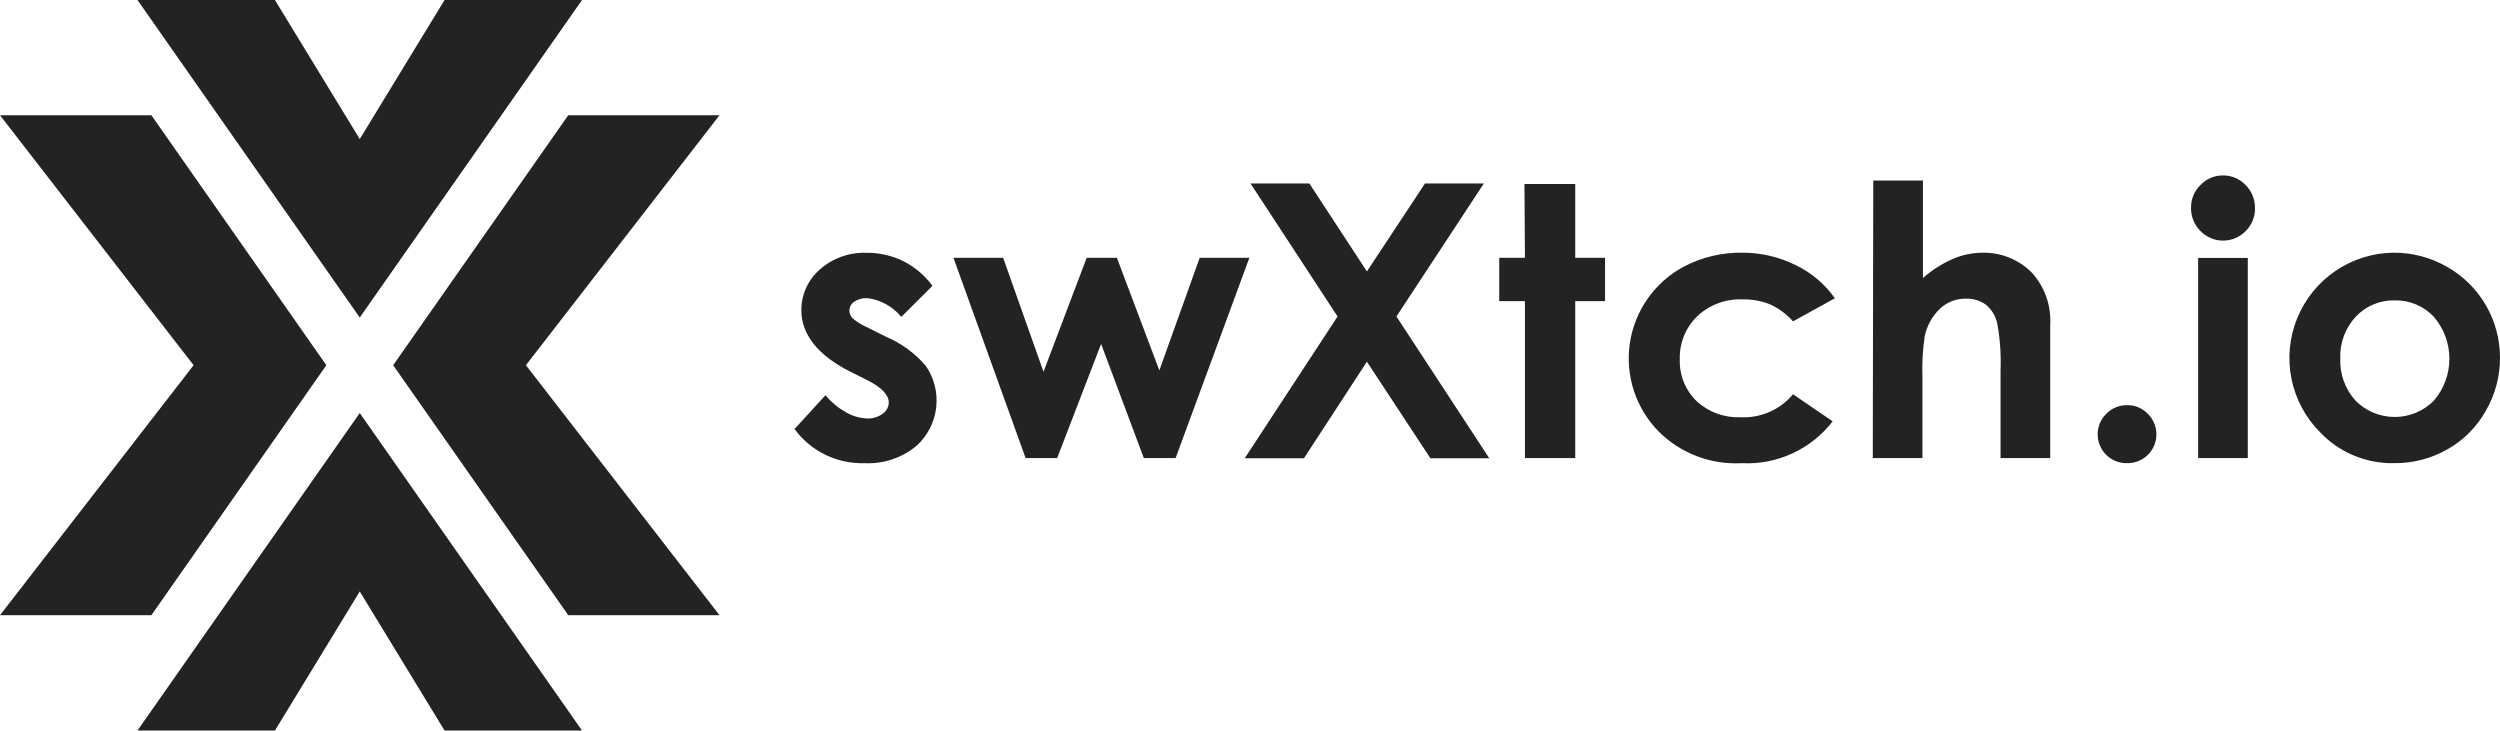 <?xml version="1.0" encoding="UTF-8"?>
<svg id="Layer_2" data-name="Layer 2" xmlns="http://www.w3.org/2000/svg" viewBox="0 0 2737.66 800">
  <defs>
    <style>
      .cls-1 {
        fill: #232323;
        fill-rule: evenodd;
        stroke-width: 0px;
      }
    </style>
  </defs>
  <g id="Layer_1-2" data-name="Layer 1">
    <g>
      <path class="cls-1" d="M637.36,0h-150.53l-92.88,152.3L301.07,0h-150.53l243.41,347.71L637.36,0ZM165.77,673.67H0l212-273.74L0,126.19h165.77l191.6,273.74-191.6,273.74ZM622.27,126.19h165.63l-212,273.74,212,273.74h-165.63l-191.74-273.74,191.74-273.74ZM301.07,800h-150.53l243.41-347.71,243.41,347.71h-150.53l-92.88-152.3-92.88,152.3Z"/>
      <path class="cls-1" d="M2434.28,192.12c4.63-.06,9.21.84,13.47,2.64,4.26,1.8,8.1,4.47,11.27,7.83,3.36,3.32,5.99,7.29,7.77,11.66,1.78,4.37,2.65,9.05,2.57,13.77.08,4.64-.78,9.25-2.54,13.55-1.75,4.3-4.36,8.2-7.65,11.47-3.22,3.31-7.07,5.93-11.32,7.73-4.25,1.79-8.82,2.72-13.43,2.72s-9.18-.92-13.43-2.72c-4.25-1.79-8.1-4.42-11.32-7.73-3.37-3.33-6.03-7.32-7.8-11.72-1.78-4.4-2.64-9.11-2.53-13.85-.08-4.6.79-9.17,2.54-13.43,1.76-4.26,4.36-8.11,7.66-11.32,3.16-3.39,7-6.09,11.26-7.91,4.26-1.83,8.85-2.74,13.49-2.69ZM2461.48,282.42v219.21h-54.4v-219.21h54.4ZM2051.35,197.7h54.4v106.75c9.69-8.57,20.66-15.59,32.5-20.81,10.42-4.53,21.67-6.89,33.04-6.93,10.13-.16,20.18,1.76,29.54,5.64,9.36,3.88,17.82,9.65,24.85,16.93,13.75,15.62,20.75,36.07,19.45,56.84v145.5h-54.4v-96.14c.67-17.31-.55-34.64-3.68-51.67-1.77-7.9-6.12-14.98-12.37-20.13-6.32-4.56-13.97-6.9-21.76-6.66-10.65-.17-20.95,3.83-28.69,11.15-8.44,8.16-14.22,18.68-16.59,30.19-2.18,14.94-3.01,30.05-2.44,45.15v88.12h-54.4l.54-303.93ZM1433.83,200.88h-64.45l95.35,145.68-101.69,155.3h64.86l68.95-105.78,69.57,105.78h64.45l-101.69-155.3,95.76-145.68h-64.45l-63.64,96.37-63.02-96.37ZM1021.12,313.01l-34.13,34c-9.31-11.32-22.59-18.67-37.13-20.53-5.14-.26-10.24,1.12-14.55,3.94-1.59,1.09-2.89,2.55-3.8,4.25-.9,1.71-1.37,3.61-1.37,5.54.07,3.02,1.23,5.92,3.27,8.16,4.97,4.17,10.51,7.6,16.45,10.2l20.13,10.06c16.87,7.13,31.85,18.07,43.79,31.96,9.15,13.26,13.22,29.37,11.44,45.39-1.77,16.01-9.26,30.85-21.09,41.78-16.01,13.55-36.58,20.51-57.53,19.45-14.84.43-29.55-2.75-42.88-9.26-13.34-6.51-24.89-16.17-33.67-28.14l33.86-36.99c6.21,7.46,13.72,13.73,22.17,18.49,7.02,4.15,14.96,6.53,23.12,6.93,6.28.32,12.48-1.56,17.53-5.3,1.96-1.36,3.58-3.17,4.71-5.27,1.13-2.1,1.76-4.44,1.82-6.83,0-8.43-7.89-16.73-23.94-24.75l-18.49-9.25c-35.49-17.95-53.31-40.8-53.31-67.18-.03-8.42,1.75-16.75,5.23-24.42,3.47-7.67,8.56-14.51,14.9-20.04,14.08-12.51,32.45-19.09,51.27-18.36,14.15-.15,28.13,3.07,40.79,9.38,12.39,6.39,23.15,15.56,31.41,26.79ZM1044.11,282.28h54.4l44.19,124.83,47.32-124.83h33.04l46.5,123.34,44.19-123.34h54.4l-80.77,219.34h-34.81l-46.78-124.97-48.14,124.97h-34.54l-79.01-219.34ZM1669.36,201.51h55.62v80.77h32.64v47.46h-32.64v171.88h-55.07v-171.88h-28.15v-47.46h28.15l-.55-80.77ZM1963.5,351.91l45.83-25.29c-10.99-15.57-25.79-28.07-42.97-36.31-18.21-9.04-38.28-13.7-58.61-13.6-22.2-.34-44.12,4.9-63.77,15.23-15.71,8.36-29.24,20.28-39.51,34.81-10.26,14.53-16.99,31.26-19.64,48.85-2.64,17.59-1.13,35.56,4.42,52.46,5.54,16.9,14.97,32.27,27.52,44.88,11.87,11.71,26.06,20.81,41.66,26.72,15.6,5.9,32.26,8.47,48.91,7.55,19.06.97,38.07-2.7,55.41-10.68,17.33-7.98,32.48-20.04,44.13-35.15l-43.38-29.64c-6.98,8.36-15.81,14.99-25.8,19.36-9.98,4.37-20.84,6.35-31.72,5.8-8.79.36-17.57-1.01-25.83-4.04-8.27-3.03-15.85-7.67-22.31-13.63-6.08-5.91-10.85-13.03-14.02-20.9-3.16-7.87-4.63-16.31-4.34-24.79-.28-8.76,1.26-17.48,4.54-25.6,3.28-8.13,8.22-15.48,14.5-21.58,6.65-6.28,14.5-11.16,23.07-14.33,8.58-3.18,17.7-4.59,26.84-4.16,10.13-.22,20.21,1.59,29.64,5.3,9.7,4.39,18.38,10.78,25.43,18.77ZM2341.39,445.94c-3.84-1.57-7.95-2.33-12.09-2.25-4.16-.07-8.29.7-12.15,2.26-3.85,1.57-7.35,3.89-10.28,6.85-4.62,4.39-7.79,10.07-9.11,16.29-1.32,6.23-.74,12.71,1.69,18.59,2.43,5.88,6.58,10.9,11.91,14.38s11.59,5.27,17.95,5.13c6.35.11,12.59-1.7,17.9-5.19,5.3-3.49,9.43-8.51,11.84-14.38,2.41-5.88,2.98-12.35,1.66-18.56-1.33-6.21-4.5-11.88-9.1-16.26-2.89-2.96-6.37-5.3-10.21-6.86ZM2679.73,292.21c-17.75-10.21-37.86-15.55-58.34-15.5h-.28c-22.7.25-44.83,7.19-63.61,19.96-18.77,12.77-33.35,30.8-41.92,51.83-8.58,21.03-10.74,44.12-6.24,66.38,4.5,22.26,15.47,42.69,31.54,58.73,10.4,10.87,22.92,19.46,36.8,25.24,13.89,5.78,28.81,8.62,43.84,8.34,20.59.24,40.87-5.02,58.75-15.23,17.55-9.96,32.04-24.54,41.89-42.16,10.24-17.63,15.59-37.68,15.5-58.06.03-20.24-5.33-40.12-15.5-57.61-10.18-17.49-24.82-31.96-42.43-41.94ZM2599.24,333.28c7.35-3.07,15.28-4.55,23.24-4.35,7.98-.16,15.9,1.35,23.26,4.44,7.35,3.09,13.98,7.69,19.44,13.51,11.01,12.78,17.06,29.09,17.06,45.96s-6.05,33.18-17.06,45.96c-5.61,5.65-12.29,10.13-19.64,13.19-7.35,3.06-15.23,4.63-23.2,4.63s-15.85-1.57-23.2-4.63c-7.35-3.06-14.03-7.54-19.64-13.19-11.46-12.65-17.47-29.32-16.73-46.37-.33-8.36,1-16.71,3.92-24.55,2.91-7.84,7.36-15.03,13.08-21.14,5.46-5.8,12.09-10.39,19.45-13.46Z"/>
    </g>
  </g>
</svg>